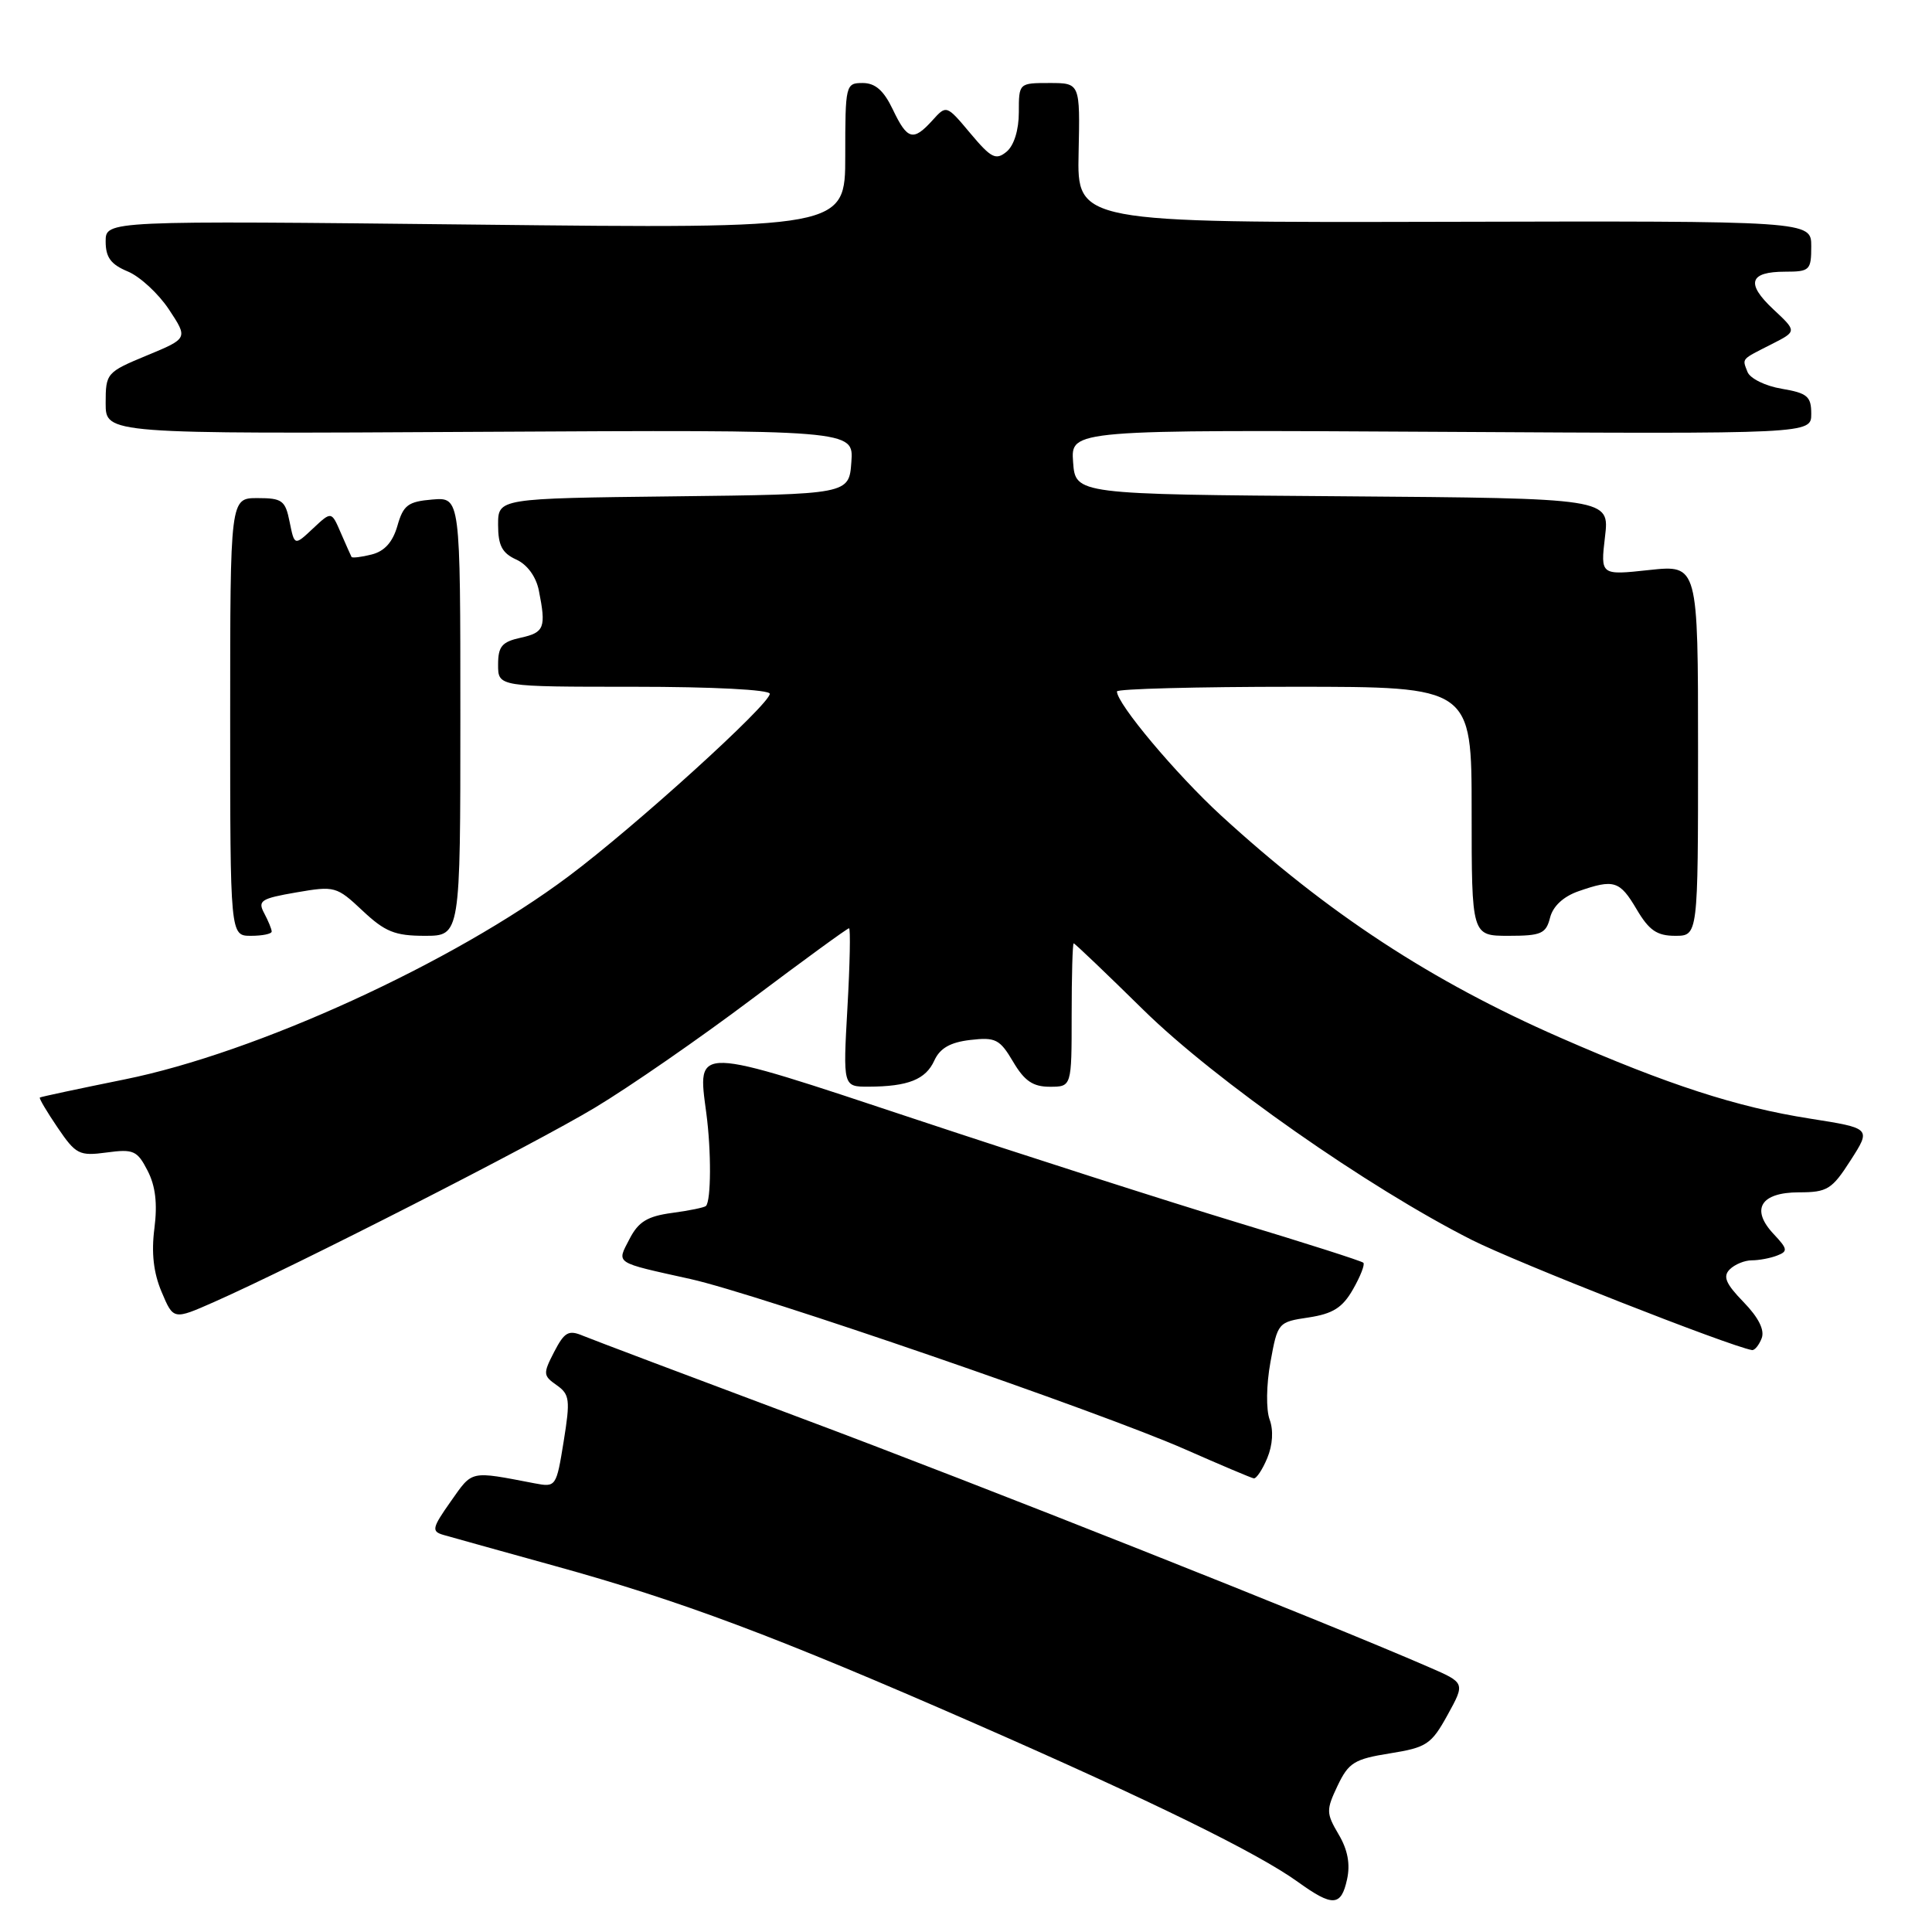 <?xml version="1.0" encoding="UTF-8" standalone="no"?>
<!DOCTYPE svg PUBLIC "-//W3C//DTD SVG 1.1//EN" "http://www.w3.org/Graphics/SVG/1.1/DTD/svg11.dtd" >
<svg xmlns="http://www.w3.org/2000/svg" xmlns:xlink="http://www.w3.org/1999/xlink" version="1.1" viewBox="0 0 256 256">
 <g >
 <path fill="currentColor"
d=" M 178.49 249.03 C 178.94 247.01 178.58 245.09 177.37 243.06 C 175.72 240.25 175.71 239.84 177.24 236.61 C 178.70 233.55 179.47 233.08 184.18 232.33 C 189.04 231.55 189.66 231.14 191.81 227.24 C 194.15 222.99 194.15 222.99 189.33 220.90 C 175.46 214.86 129.57 196.66 106.16 187.91 C 91.50 182.42 78.49 177.51 77.26 177.00 C 75.34 176.19 74.80 176.49 73.43 179.13 C 71.94 182.02 71.96 182.28 73.76 183.54 C 75.49 184.76 75.58 185.47 74.69 190.99 C 73.72 197.00 73.67 197.09 70.85 196.55 C 62.19 194.89 62.66 194.79 59.74 198.93 C 57.25 202.46 57.15 202.91 58.74 203.38 C 59.71 203.66 66.35 205.51 73.50 207.49 C 90.19 212.10 102.82 216.83 129.19 228.38 C 152.65 238.66 166.65 245.52 172.00 249.38 C 176.58 252.68 177.71 252.62 178.49 249.03 Z  M 167.92 193.20 C 168.64 191.46 168.76 189.52 168.23 188.09 C 167.75 186.78 167.79 183.50 168.34 180.49 C 169.29 175.25 169.35 175.17 173.40 174.57 C 176.61 174.08 177.89 173.28 179.28 170.84 C 180.26 169.13 180.88 167.54 180.65 167.32 C 180.43 167.09 172.87 164.68 163.87 161.96 C 154.87 159.23 135.67 153.08 121.20 148.27 C 91.75 138.49 92.39 138.50 93.59 147.50 C 94.26 152.52 94.23 159.10 93.54 159.80 C 93.33 160.00 91.31 160.42 89.04 160.72 C 85.78 161.16 84.59 161.89 83.42 164.16 C 81.70 167.49 81.27 167.21 91.50 169.48 C 100.40 171.46 145.80 187.09 157.00 192.03 C 161.68 194.09 165.78 195.83 166.13 195.89 C 166.47 195.95 167.28 194.74 167.92 193.20 Z  M 233.43 177.33 C 233.85 176.24 233.02 174.58 231.03 172.53 C 228.67 170.10 228.26 169.14 229.20 168.20 C 229.86 167.54 231.17 167.00 232.12 167.00 C 233.06 167.00 234.57 166.72 235.47 166.37 C 236.93 165.81 236.88 165.50 235.03 163.53 C 231.93 160.24 233.28 158.00 238.36 157.99 C 242.13 157.99 242.74 157.61 245.22 153.74 C 247.94 149.50 247.94 149.50 239.82 148.22 C 230.13 146.70 221.03 143.75 206.69 137.47 C 189.62 129.99 175.99 121.06 161.81 108.07 C 155.84 102.59 148.00 93.25 148.00 91.62 C 148.00 91.28 158.57 91.00 171.50 91.00 C 195.00 91.00 195.00 91.00 195.00 107.50 C 195.00 124.00 195.00 124.00 199.89 124.00 C 204.22 124.00 204.85 123.72 205.39 121.60 C 205.77 120.08 207.15 118.80 209.14 118.10 C 213.87 116.45 214.62 116.69 216.87 120.50 C 218.51 123.28 219.56 124.00 221.97 124.00 C 225.00 124.00 225.00 124.00 225.00 99.42 C 225.00 74.84 225.00 74.84 218.53 75.53 C 212.07 76.23 212.07 76.23 212.67 71.13 C 213.28 66.03 213.28 66.03 177.89 65.76 C 142.50 65.50 142.50 65.50 142.19 61.22 C 141.88 56.94 141.88 56.94 190.94 57.22 C 240.00 57.50 240.00 57.50 240.00 54.84 C 240.00 52.52 239.49 52.09 236.08 51.51 C 233.92 51.15 231.89 50.15 231.55 49.28 C 230.85 47.44 230.63 47.70 234.80 45.58 C 238.10 43.90 238.10 43.90 234.97 40.98 C 231.30 37.54 231.79 36.00 236.56 36.00 C 239.80 36.00 240.00 35.80 240.00 32.64 C 240.00 29.27 240.00 29.27 191.36 29.39 C 142.72 29.50 142.72 29.50 142.92 20.25 C 143.12 11.00 143.12 11.00 139.06 11.00 C 135.01 11.00 135.00 11.01 135.00 14.88 C 135.00 17.23 134.36 19.28 133.38 20.10 C 131.96 21.27 131.34 20.96 128.58 17.67 C 125.41 13.89 125.41 13.89 123.55 15.95 C 121.00 18.76 120.23 18.55 118.30 14.50 C 117.10 11.99 115.98 11.00 114.31 11.00 C 112.05 11.00 112.00 11.23 112.00 20.65 C 112.00 30.30 112.00 30.30 63.00 29.76 C 14.00 29.23 14.00 29.23 14.00 31.99 C 14.00 34.11 14.69 35.04 16.93 35.97 C 18.54 36.64 21.00 38.91 22.39 41.01 C 24.92 44.84 24.92 44.84 19.46 47.10 C 14.11 49.32 14.00 49.45 14.00 53.43 C 14.00 57.50 14.00 57.50 63.56 57.22 C 113.12 56.95 113.12 56.95 112.81 61.22 C 112.50 65.50 112.50 65.50 89.25 65.77 C 66.00 66.04 66.00 66.04 66.00 69.54 C 66.00 72.27 66.53 73.29 68.40 74.14 C 69.86 74.80 71.03 76.40 71.40 78.24 C 72.38 83.17 72.14 83.81 69.00 84.50 C 66.50 85.05 66.00 85.65 66.00 88.08 C 66.00 91.00 66.00 91.00 84.00 91.00 C 94.43 91.00 102.00 91.39 102.00 91.93 C 102.00 93.33 84.17 109.51 75.33 116.12 C 60.03 127.58 33.95 139.51 16.50 143.03 C 10.45 144.26 5.40 145.33 5.28 145.43 C 5.15 145.53 6.22 147.33 7.64 149.42 C 10.05 152.97 10.50 153.20 14.14 152.71 C 17.68 152.23 18.19 152.46 19.55 155.11 C 20.60 157.13 20.88 159.47 20.46 162.76 C 20.04 166.01 20.34 168.66 21.42 171.20 C 22.98 174.90 22.98 174.90 28.37 172.52 C 39.21 167.72 70.73 151.64 78.80 146.79 C 83.37 144.05 92.73 137.57 99.60 132.40 C 106.48 127.23 112.28 123.00 112.50 123.00 C 112.71 123.00 112.62 127.72 112.29 133.50 C 111.70 144.00 111.70 144.00 115.10 143.99 C 120.33 143.97 122.66 143.04 123.80 140.53 C 124.55 138.89 125.91 138.11 128.57 137.80 C 131.91 137.41 132.48 137.70 134.24 140.68 C 135.74 143.23 136.87 144.00 139.10 144.00 C 142.00 144.00 142.00 144.00 142.00 134.50 C 142.00 129.28 142.12 125.00 142.27 125.00 C 142.42 125.00 146.58 128.97 151.52 133.83 C 161.02 143.16 181.23 157.32 195.01 164.29 C 200.90 167.27 229.12 178.36 232.14 178.89 C 232.50 178.95 233.07 178.25 233.43 177.33 Z  M 36.00 123.43 C 36.00 123.12 35.55 122.03 35.01 121.01 C 34.12 119.35 34.56 119.06 39.26 118.25 C 44.35 117.37 44.60 117.44 48.04 120.67 C 51.02 123.47 52.33 124.00 56.29 124.00 C 61.00 124.00 61.00 124.00 61.00 94.94 C 61.00 65.88 61.00 65.88 57.28 66.19 C 54.07 66.46 53.44 66.93 52.66 69.67 C 52.04 71.83 50.96 73.04 49.26 73.47 C 47.89 73.82 46.68 73.96 46.58 73.80 C 46.49 73.63 45.85 72.20 45.16 70.61 C 43.92 67.73 43.92 67.73 41.47 70.03 C 39.02 72.33 39.02 72.33 38.38 69.17 C 37.81 66.31 37.40 66.00 34.12 66.00 C 30.50 66.00 30.50 66.00 30.50 95.00 C 30.50 124.00 30.50 124.00 33.25 124.00 C 34.76 124.00 36.00 123.75 36.00 123.43 Z "/>
</g>
</svg>